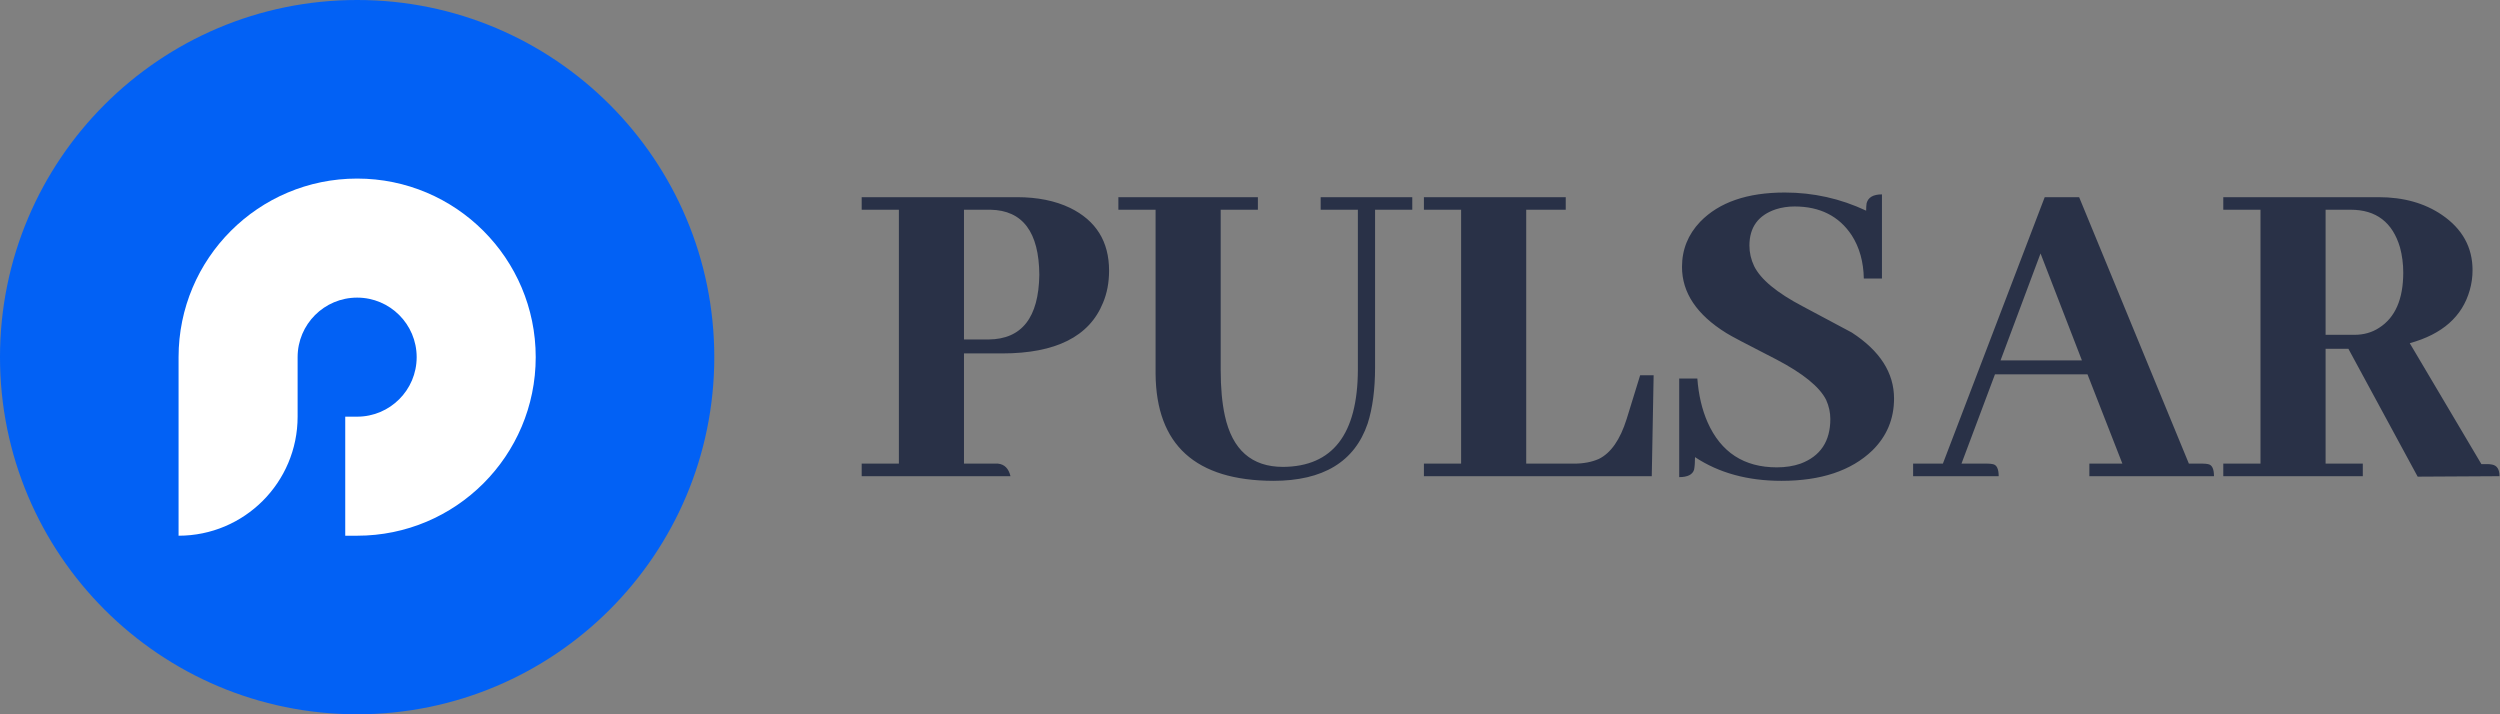 <svg width="2100" height="600" viewBox="0 0 2100 600" fill="none" xmlns="http://www.w3.org/2000/svg">
<rect x="0" y="0" width="2100" height="600" fill="#808080" stroke="none"/>
<circle cx="300" cy="300" r="300" fill="#0261F5"/>
<path fill-rule="evenodd" clip-rule="evenodd" d="M300 450C382.843 450 450 382.843 450 300C450 217.157 382.843 150 300 150C217.157 150 150 217.157 150 300V350V450C205.228 450 250 405.229 250 350V300C250 272.386 272.386 250 300 250C327.614 250 350 272.386 350 300C350 327.614 327.614 350 300 350H290V450H300Z" fill="white"/>
<path d="M832.016 176.172C859.099 176.693 872.771 194.922 873.031 230.859C872.51 266.797 858.318 284.896 830.453 285.156H809.75V176.172H832.016ZM848.812 400C847.25 393.49 843.734 389.974 838.266 389.453H809.75V296.875H841.781C886.833 296.875 915.089 282.682 926.547 254.297C929.932 246.224 931.625 237.24 931.625 227.344C931.625 202.865 920.688 185.286 898.812 174.609C886.312 168.62 871.469 165.625 854.281 165.625H723.812V176.172H755.062V389.453H723.812V400H848.812ZM939.438 176.172H970.688V314.062C971.208 373.698 1004.15 403.646 1069.52 403.906C1111.44 403.906 1137.88 387.891 1148.81 355.859C1152.98 342.839 1155.06 327.083 1155.06 308.594V176.172H1186.31V165.625H1109.36V176.172H1140.61V310.938C1140.35 364.844 1119.39 391.927 1077.72 392.188C1051.42 392.188 1035.14 377.865 1028.89 349.219C1026.55 338.542 1025.38 325.781 1025.38 310.938V176.172H1056.62V165.625H939.438V176.172ZM1387.48 400L1389.05 315.234H1377.72L1366.39 351.953C1360.92 369.401 1353.11 380.599 1342.95 385.547C1336.96 388.151 1330.06 389.453 1322.25 389.453H1282.02V176.172H1315.22V165.625H1196.08V176.172H1227.33V389.453H1196.08V400H1387.48ZM1591 334.766C1591 313.151 1579.15 294.661 1555.45 279.297C1552.07 277.474 1538.4 270.182 1514.44 257.422C1492.56 245.964 1478.89 234.635 1473.42 223.438C1470.82 217.969 1469.52 212.24 1469.52 206.25C1469.52 190.885 1476.94 180.729 1491.78 175.781C1496.73 174.219 1501.94 173.438 1507.41 173.438C1528.76 173.438 1544.78 181.51 1555.45 197.656C1561.96 207.812 1565.35 219.922 1565.61 233.984H1580.84V163.281C1573.55 163.281 1569.26 165.755 1567.95 170.703C1567.69 172.526 1567.56 174.609 1567.56 176.953C1545.95 166.797 1523.16 161.719 1499.2 161.719C1467.69 161.719 1443.99 169.922 1428.11 186.328C1417.95 197.005 1412.88 209.635 1412.88 224.219C1412.88 245.833 1425.24 264.323 1449.98 279.688C1453.11 281.771 1467.17 289.193 1492.17 301.953C1514.57 313.672 1528.5 325 1533.97 335.938C1536.31 341.146 1537.48 346.484 1537.48 351.953C1537.48 370.703 1529.15 383.203 1512.48 389.453C1506.49 391.536 1499.85 392.578 1492.56 392.578C1464.96 392.578 1445.56 379.948 1434.36 354.688C1429.67 344.01 1426.81 331.771 1425.77 317.969H1410.53V400.781C1417.56 400.781 1421.73 398.698 1423.03 394.531C1423.55 391.927 1423.81 388.411 1423.81 383.984C1443.86 397.266 1468.08 403.906 1496.47 403.906C1529.54 403.906 1554.93 395.443 1572.64 378.516C1584.88 366.536 1591 351.953 1591 334.766ZM1859.75 400C1859.75 393.75 1858.06 390.365 1854.67 389.844C1853.37 389.583 1851.94 389.453 1850.38 389.453H1838.66L1746.47 165.625H1717.56L1632.02 389.453H1607.02V400H1678.89C1678.89 393.75 1677.2 390.365 1673.81 389.844C1672.51 389.583 1671.08 389.453 1669.52 389.453H1647.64L1675.77 314.453H1753.5L1782.8 389.453H1755.06V400H1859.75ZM1748.81 302.734H1680.45L1714.05 212.891L1748.81 302.734ZM1984.75 400V389.453H1953.5V292.969H1972.64L2030.84 400.391L2099.59 400C2099.59 394.271 2097.51 391.016 2093.34 390.234C2092.04 389.974 2090.74 389.844 2089.44 389.844H2084.36L2024.2 288.281C2051.55 280.729 2068.34 265.885 2074.59 243.75C2076.16 238.281 2076.94 232.682 2076.94 226.953C2076.94 207.682 2068.34 192.188 2051.16 180.469C2036.57 170.573 2018.86 165.625 1998.03 165.625H1867.56V176.172H1898.81V389.453H1867.56V400H1984.75ZM1974.59 176.172C1995.95 176.172 2009.75 186.719 2016 207.812C2017.82 214.583 2018.73 221.615 2018.73 228.906C2018.73 251.302 2011.96 266.797 1998.42 275.391C1992.43 279.297 1985.53 281.25 1977.72 281.25H1953.5V176.172H1974.59Z" fill="#293147"/>
</svg>
